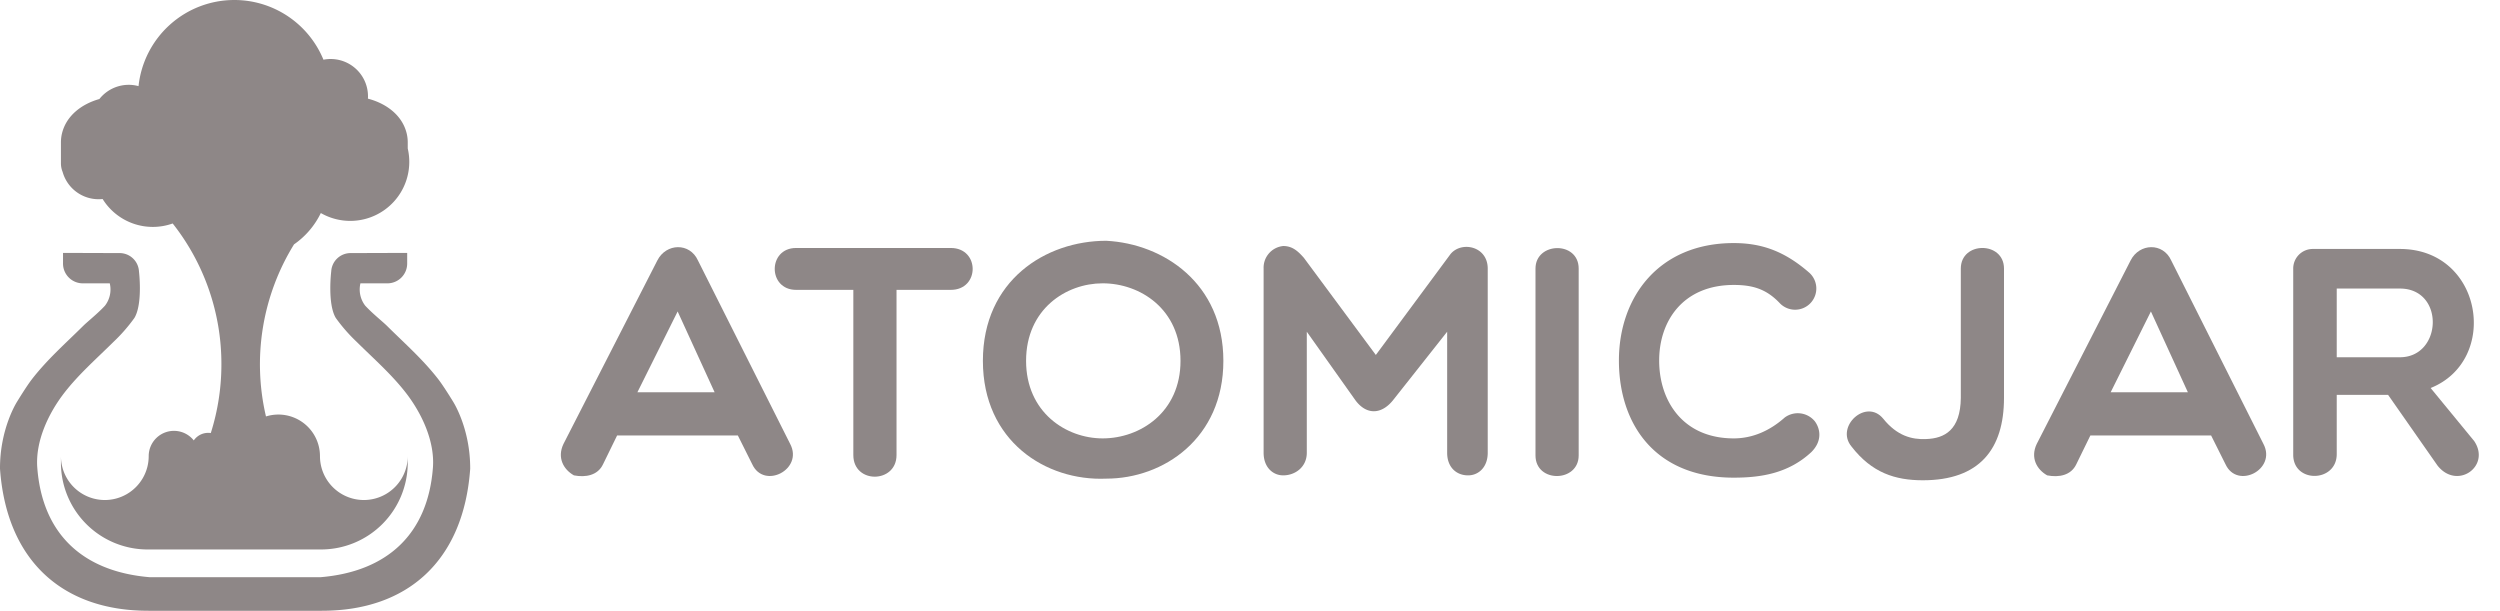 <svg xmlns="http://www.w3.org/2000/svg" id="Layer_1" data-name="Layer 1" viewBox="0 0 871.399 212.902"><g><g id="logoMark"><path id="logoMark_PathItem_" d="M81.679,0a33.586,33.586,0,0,1,31.064,20.813A13.017,13.017,0,0,1,128.27,33.579c0,.271-.009.542-.025.811,6.207,1.611,11.916,5.631,13.499,12.074a13.096,13.096,0,0,1,.378,3.126v2.157a20.577,20.577,0,0,1-30.295,22.509,28.225,28.225,0,0,1-9.338,10.918A79.519,79.519,0,0,0,92.71,145.157a14.495,14.495,0,0,1,18.818,13.831,15.296,15.296,0,0,0,30.593,0v2.374a30.223,30.223,0,0,1-30.157,30.161H51.397a30.223,30.223,0,0,1-30.159-30.161v-2.374a15.296,15.296,0,0,0,30.592,0,8.81,8.81,0,0,1,15.713-5.473,6.09,6.09,0,0,1,5.933-2.571,79.239,79.239,0,0,0,3.696-23.997,78.988,78.988,0,0,0-16.983-49.054,20.59,20.59,0,0,1-24.419-8.527,13.326,13.326,0,0,1-1.407.074,13.015,13.015,0,0,1-12.538-9.526,7.811,7.811,0,0,1-.586-3.007V49.59a13.097,13.097,0,0,1,.378-3.126C23.158,40.186,28.62,36.208,34.64,34.517a13.028,13.028,0,0,1,13.647-4.493A33.584,33.584,0,0,1,81.679,0Z" data-name="logoMark &lt;PathItem&gt;" style="fill:#8e8787;fill-rule:evenodd"/><path id="logoMark_PathItem_2" d="M157.863,139.886s-3.183-5.226-5.054-7.645c-5.356-6.933-11.745-12.529-17.921-18.654-1.311-1.299-4.08-3.516-6.479-5.896-.027-.029-.058-.059-.087-.088-.324-.323-.643-.649-.948-.976-.005-.005-.014-.008-.02-.014a9.238,9.238,0,0,1-1.721-7.852h9.543a6.904,6.904,0,0,0,6.752-7.031V88.152l-19.639.064a6.751,6.751,0,0,0-6.835,6.367s-1.383,11.286,1.592,16.244a57.743,57.743,0,0,0,7.302,8.354c5.873,5.822,12.106,11.245,17.189,17.823,5.497,7.113,10.058,16.829,9.361,26.005-1.754,23.09-15.848,36.23-39.2,38.182H52.196c-23.352-1.952-37.446-15.092-39.2-38.182-.698-9.176,3.864-18.892,9.36-26.005,5.083-6.579,11.316-12.001,17.189-17.823a57.743,57.743,0,0,0,7.302-8.354c2.975-4.958,1.592-16.244,1.592-16.244a6.751,6.751,0,0,0-6.835-6.367l-19.639-.064v3.578a6.904,6.904,0,0,0,6.752,7.031h9.543a9.239,9.239,0,0,1-1.721,7.852c-.005.005-.015.008-.02.014-.305.327-.624.653-.948.976-.029.029-.06.059-.087.088-2.399,2.38-5.168,4.598-6.479,5.896-6.177,6.125-12.566,11.721-17.921,18.654-1.872,2.42-5.054,7.645-5.054,7.645S-.048,149.15,0,163.391c2.293,32.106,21.864,49.511,51.684,49.496.117.009.22.015.339.015H111.87c.119,0,.222-.006.339-.015,29.82.015,49.39-17.39,51.684-49.496C163.941,149.15,157.863,139.886,157.863,139.886Z" data-name="logoMark &lt;PathItem&gt;" style="fill:#8e8787;fill-rule:evenodd"/></g><path id="fullLogo" d="M210.198,161.817l4.905-10.036h42.081l5.018,10.036c4.105,8.895,17.902,1.823,13.228-7.072L243.269,90.77c-2.851-6.272-11.062-6.044-14.139,0l-32.729,63.976c-2.282,4.79,0,8.895,3.648,10.948,4.106.799,8.326,0,10.149-3.876Zm11.974-25.089,14.028-28.167,12.886,28.167Z" style="fill:#8e8787;fill-rule:evenodd"/><path id="fullLogo-2" d="M297.439,158.625c0,10.149,15.053,9.92,15.053,0V101.034h18.93c10.149,0,10.149-14.598,0-14.598h-53.94c-9.92,0-9.92,14.598,0,14.598h19.956Z" data-name="fullLogo" style="fill:#8e8787;fill-rule:evenodd"/><path id="fullLogo-3" d="M426.416,125.78c0-27.026-20.869-40.826-40.825-41.853-21.097,0-42.994,13.8-42.994,41.853,0,27.94,21.897,41.967,42.994,41.055,19.956,0,40.825-14.028,40.825-41.055Zm-14.938,0c0,17.904-14.028,27.027-27.141,27.027-12.773,0-26.686-9.123-26.686-27.027,0-18.018,13.913-27.026,26.686-27.026C397.45,98.754,411.478,107.762,411.478,125.78Z" data-name="fullLogo" style="fill:#8e8787;fill-rule:evenodd"/><path id="fullLogo-4" d="M472.488,139.579c3.763,5.018,8.896,5.018,13.002,0L504.42,115.63v42.195c0,5.018,3.192,7.868,7.298,7.868,3.651,0,6.843-2.851,6.843-7.868V93.62c0-7.868-9.239-9.694-13.002-5.018l-26,35.125L454.47,89.857c-1.938-2.167-3.877-4.105-7.185-4.105a7.585,7.585,0,0,0-6.841,7.868v64.205c0,5.018,3.193,7.868,6.841,7.868,4.106,0,8.211-2.851,8.211-7.868V115.63Z" data-name="fullLogo" style="fill:#8e8787;fill-rule:evenodd"/><path id="fullLogo-5" d="M535.211,158.738c0,9.694,15.053,9.465,15.053,0V93.62c0-9.694-15.053-9.35-15.053,0Z" data-name="fullLogo" style="fill:#8e8787;fill-rule:evenodd"/><path id="fullLogo-6" d="M604.318,166.493c9.465,0,19.046-1.483,27.028-8.896,3.992-3.99,3.079-8.211,1.254-10.72a7.679,7.679,0,0,0-10.491-1.368c-5.247,4.676-11.29,7.298-17.791,7.298-17.675,0-25.999-13-25.999-27.141,0-13.912,8.439-26.343,25.999-26.343,6.501,0,11.29,1.37,15.966,6.273a7.396,7.396,0,1,0,10.149-10.72c-8.324-7.185-16.193-10.15-26.116-10.15-26.228,0-40.028,18.93-40.028,40.94S576.721,166.493,604.318,166.493Z" data-name="fullLogo" style="fill:#8e8787;fill-rule:evenodd"/><path id="fullLogo-7" d="M683.463,138.666c-.116,11.29-5.702,14.141-12.09,14.37-5.018.229-10.149-1.141-14.939-7.072-5.93-7.298-16.878,2.738-11.062,9.694,7.07,9.123,15.167,11.746,24.86,11.746,19.727,0,28.282-10.834,28.282-28.738V93.62c0-9.578-15.053-9.578-15.053,0Z" data-name="fullLogo" style="fill:#8e8787;fill-rule:evenodd"/><path id="fullLogo-8" d="M723.717,161.817l4.904-10.036h42.081l5.018,10.036c4.105,8.895,17.902,1.823,13.228-7.072L756.789,90.77c-2.851-6.272-11.062-6.044-14.139,0L709.92,154.745c-2.282,4.79,0,8.895,3.648,10.948,4.105.799,8.325,0,10.149-3.876Zm11.974-25.089,14.028-28.167,12.886,28.167Z" data-name="fullLogo" style="fill:#8e8787;fill-rule:evenodd"/><path id="fullLogo-9" d="M814.492,137.641h17.904l17.221,24.632c6.843,8.668,18.702.229,12.773-8.553l-15.169-18.475c24.177-9.692,18.246-48.467-10.72-48.467H806.168a6.818,6.818,0,0,0-6.843,6.958v64.773c0,10.036,15.167,9.694,15.167-.229v-20.64Zm0-37.064h22.01c15.737,0,14.825,23.948,0,23.948h-22.01Z" data-name="fullLogo" style="fill:#8e8787;fill-rule:evenodd"/></g></svg>